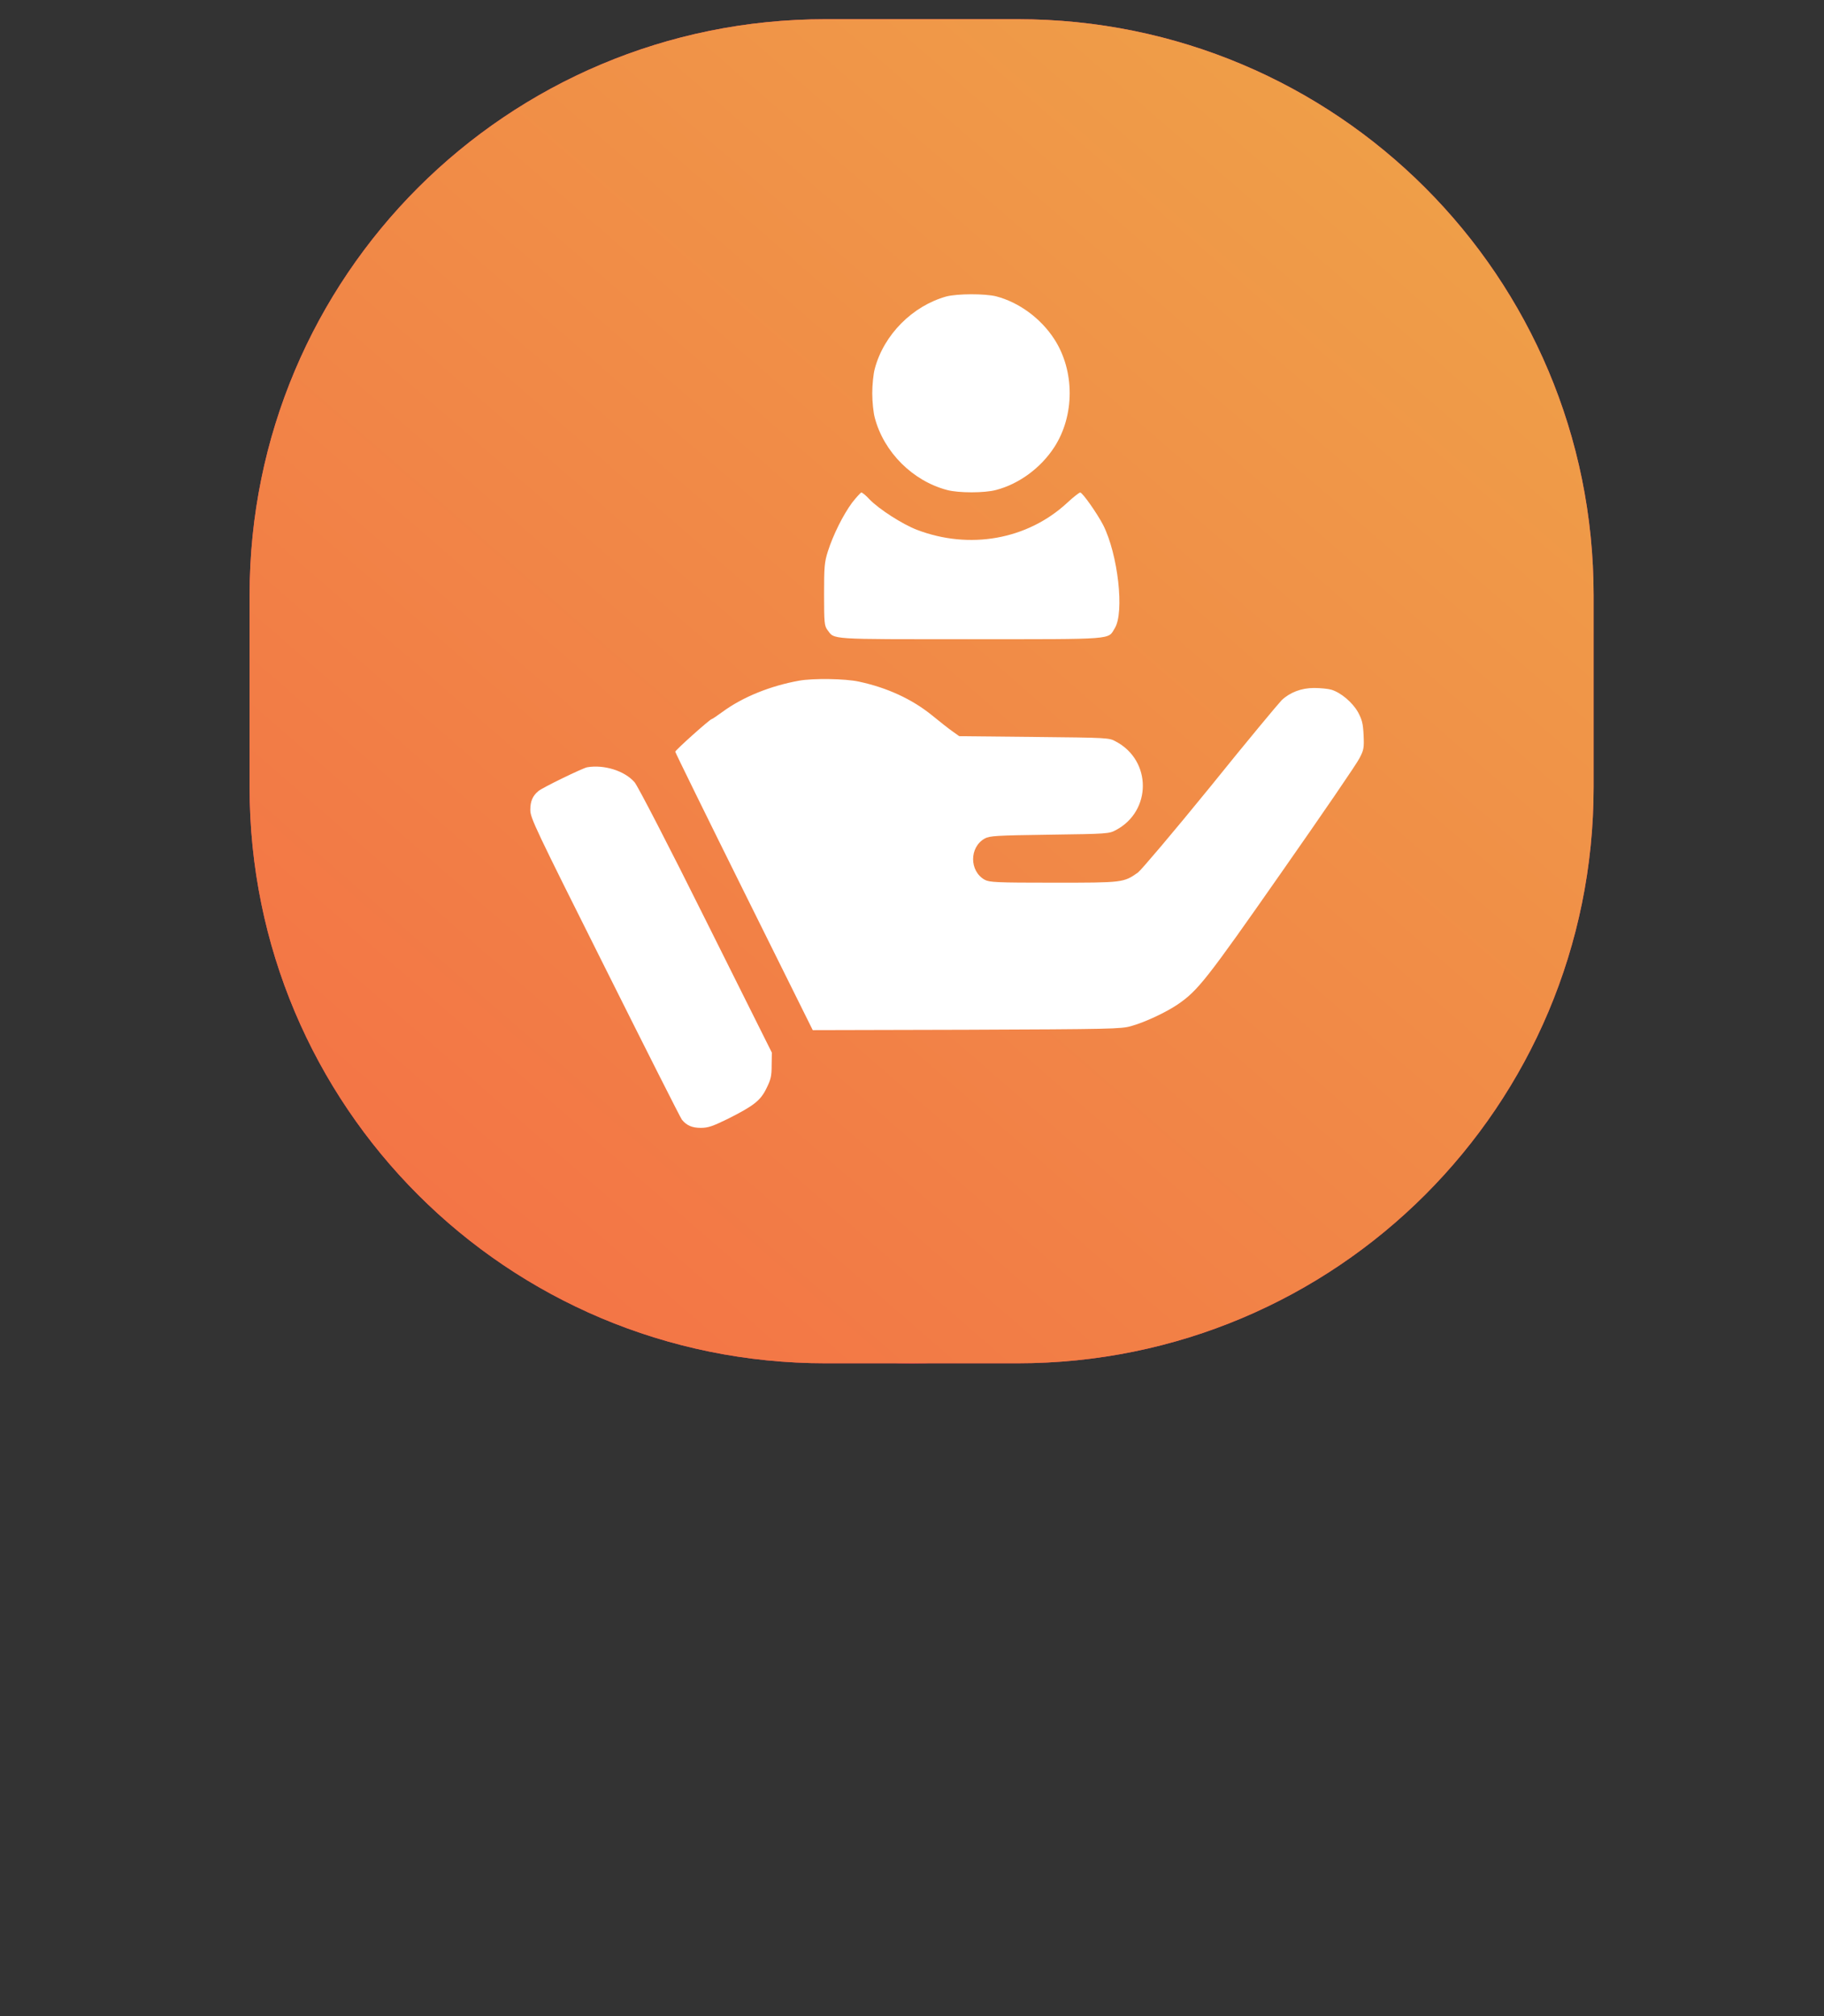 <?xml version="1.0" encoding="utf-8"?>
<!-- Generator: Adobe Illustrator 25.0.0, SVG Export Plug-In . SVG Version: 6.00 Build 0)  -->
<svg width="95" height="105" version="1.1" id="Layer_1" xmlns="http://www.w3.org/2000/svg" xmlns:xlink="http://www.w3.org/1999/xlink" x="0px" y="0px"
	 viewBox="0 0 95 105" style="enable-background:new 0 0 95 105;" xml:space="preserve">
<rect x="0" y="0" width="95" height="105" fill="#333333" stroke="none"/>
<style type="text/css">
	.st0{fill-rule:evenodd;clip-rule:evenodd;fill:#FF4361;}
	.st1{fill-rule:evenodd;clip-rule:evenodd;fill:url(#SVGID_1_);}
	.st2{fill-rule:evenodd;clip-rule:evenodd;fill:url(#SVGID_2_);}
	.st3{fill:#FFFFFF;}
</style>
<g>
	<path class="st0" d="M47.5,18C62.1,18,74,29.9,74,44.5C74,59.1,62.1,71,47.5,71S21,59.1,21,44.5C21,29.9,32.9,18,47.5,18z"/>
	
		<linearGradient id="SVGID_1_" gradientUnits="userSpaceOnUse" x1="20" y1="29.865" x2="75" y2="93.135" gradientTransform="matrix(1 0 0 -1 0 106)">
		<stop  offset="0" style="stop-color:#F80759"/>
		<stop  offset="1" style="stop-color:#BC4E9C"/>
	</linearGradient>
	<path class="st1" d="M47.5,18C62.1,18,74,29.9,74,44.5C74,59.1,62.1,71,47.5,71S21,59.1,21,44.5C21,29.9,32.9,18,47.5,18z"/>
</g>
<path class="st0" d="M43,1h10c16.6,0,30,13.4,30,30v10c0,16.6-13.4,30-30,30H43c-16.6,0-30-13.4-30-30V31C13,14.4,26.4,1,43,1z"/>
<linearGradient id="SVGID_2_" gradientUnits="userSpaceOnUse" x1="12" y1="28.587" x2="84" y2="111.413" gradientTransform="matrix(1 0 0 -1 0 106)">
	<stop  offset="0" style="stop-color:#F46B45"/>
	<stop  offset="1" style="stop-color:#EEA849"/>
</linearGradient>
<path class="st2" d="M43,1h10c16.6,0,30,13.4,30,30v10c0,16.6-13.4,30-30,30H43c-16.6,0-30-13.4-30-30V31C13,14.4,26.4,1,43,1z"/>
<g transform="translate(0,512) scale(0.1,-0.1)">
	<path class="st3" d="M492.9,4965.6c-17.6-4.9-32.6-19.9-37.3-37.7c-0.7-2.5-1.3-8.3-1.3-12.7c0-4.4,0.6-10.2,1.3-12.7
		c4.7-18,19.8-33,37.7-37.7c6-1.6,19.4-1.6,25.4,0c12,3.1,23.4,11.5,30.4,22.3c10.7,16.5,10.7,39.8,0,56.3
		c-7,10.8-18.4,19.2-30.4,22.3C512.9,4967.1,498.7,4967.1,492.9,4965.6z"/>
	<path class="st3" d="M443.8,4858.2c-4.7-6.4-9.8-16.6-12.6-25.3c-1.8-5.7-2-8-2-22.5c0-14.8,0.2-16.3,1.7-18.4
		c3.9-5.2-0.3-4.9,74.6-4.9c76.1,0,71.4-0.3,75.1,5.7c5.1,8.2,1.7,38.4-6,53.7c-3.1,6-10.8,17-12,17c-0.5,0-3.6-2.4-6.7-5.3
		c-20.8-19.3-51-24.6-78.4-14.1c-7.5,2.9-19.7,10.7-24.7,15.9c-1.8,2-3.7,3.5-4.2,3.5C448.2,4863.4,446,4861,443.8,4858.2z"/>
	<path class="st3" d="M416.2,4765.5c-15-2.7-29.3-8.5-39.7-16.1c-2.9-2.1-5.5-3.9-5.8-3.9c-0.9,0-19-16.2-19-17
		c0-0.4,16.1-33.2,35.8-72.9l35.8-72.1l80.1,0.2c75,0.3,80.6,0.4,85.7,1.9c7.2,2,18.1,7.1,24.3,11.3c10.5,7.2,14.8,12.6,54.2,69
		c21,30,39.3,56.7,40.5,59.3c2.2,4.2,2.4,5.3,2.1,12c-0.3,6.1-0.8,7.9-2.9,11.9c-2.9,5.1-8.9,10.2-13.9,11.7c-1.7,0.5-5.8,0.9-9,0.9
		c-6.6,0-12.6-2.3-16.9-6.4c-1.4-1.4-18.2-21.5-37.1-45c-19.2-23.6-36-43.4-37.7-44.7c-7.5-5.3-7.8-5.3-43.9-5.3
		c-30.3,0-33.3,0.2-35.9,1.5c-8.1,4.5-8.1,17,0,21.5c2.5,1.4,6,1.6,33.8,2c30.1,0.4,31,0.5,34.5,2.4c18.7,9.9,18.7,36.2,0,46.1
		c-3.5,2-4.1,2-42.6,2.4l-39,0.4l-3.5,2.5c-2,1.4-6.7,5.1-10.6,8.3c-10.6,8.6-23.6,14.5-38.1,17.6
		C440.2,4766.6,423.4,4766.8,416.2,4765.5z"/>
	<path class="st3" d="M305.8,4720.4c-2.5-0.5-23.3-10.6-25.4-12.4c-3-2.5-4.2-5.3-4.2-9.8c0-4.2,2.4-9.2,39-82.3
		c21.4-42.8,39.4-78.5,40-79.1c2.5-3,5.3-4.2,9.8-4.2c3.8,0,6.1,0.8,14.1,4.7c13.5,6.8,17,9.5,20.1,15.9c2.3,4.6,2.7,6.4,2.7,12
		l0.1,6.6l-34.4,68.9c-19,38.2-35.6,70.3-37.1,71.9C325.3,4718.6,314.6,4721.9,305.8,4720.4z"/>
</g>
</svg>
